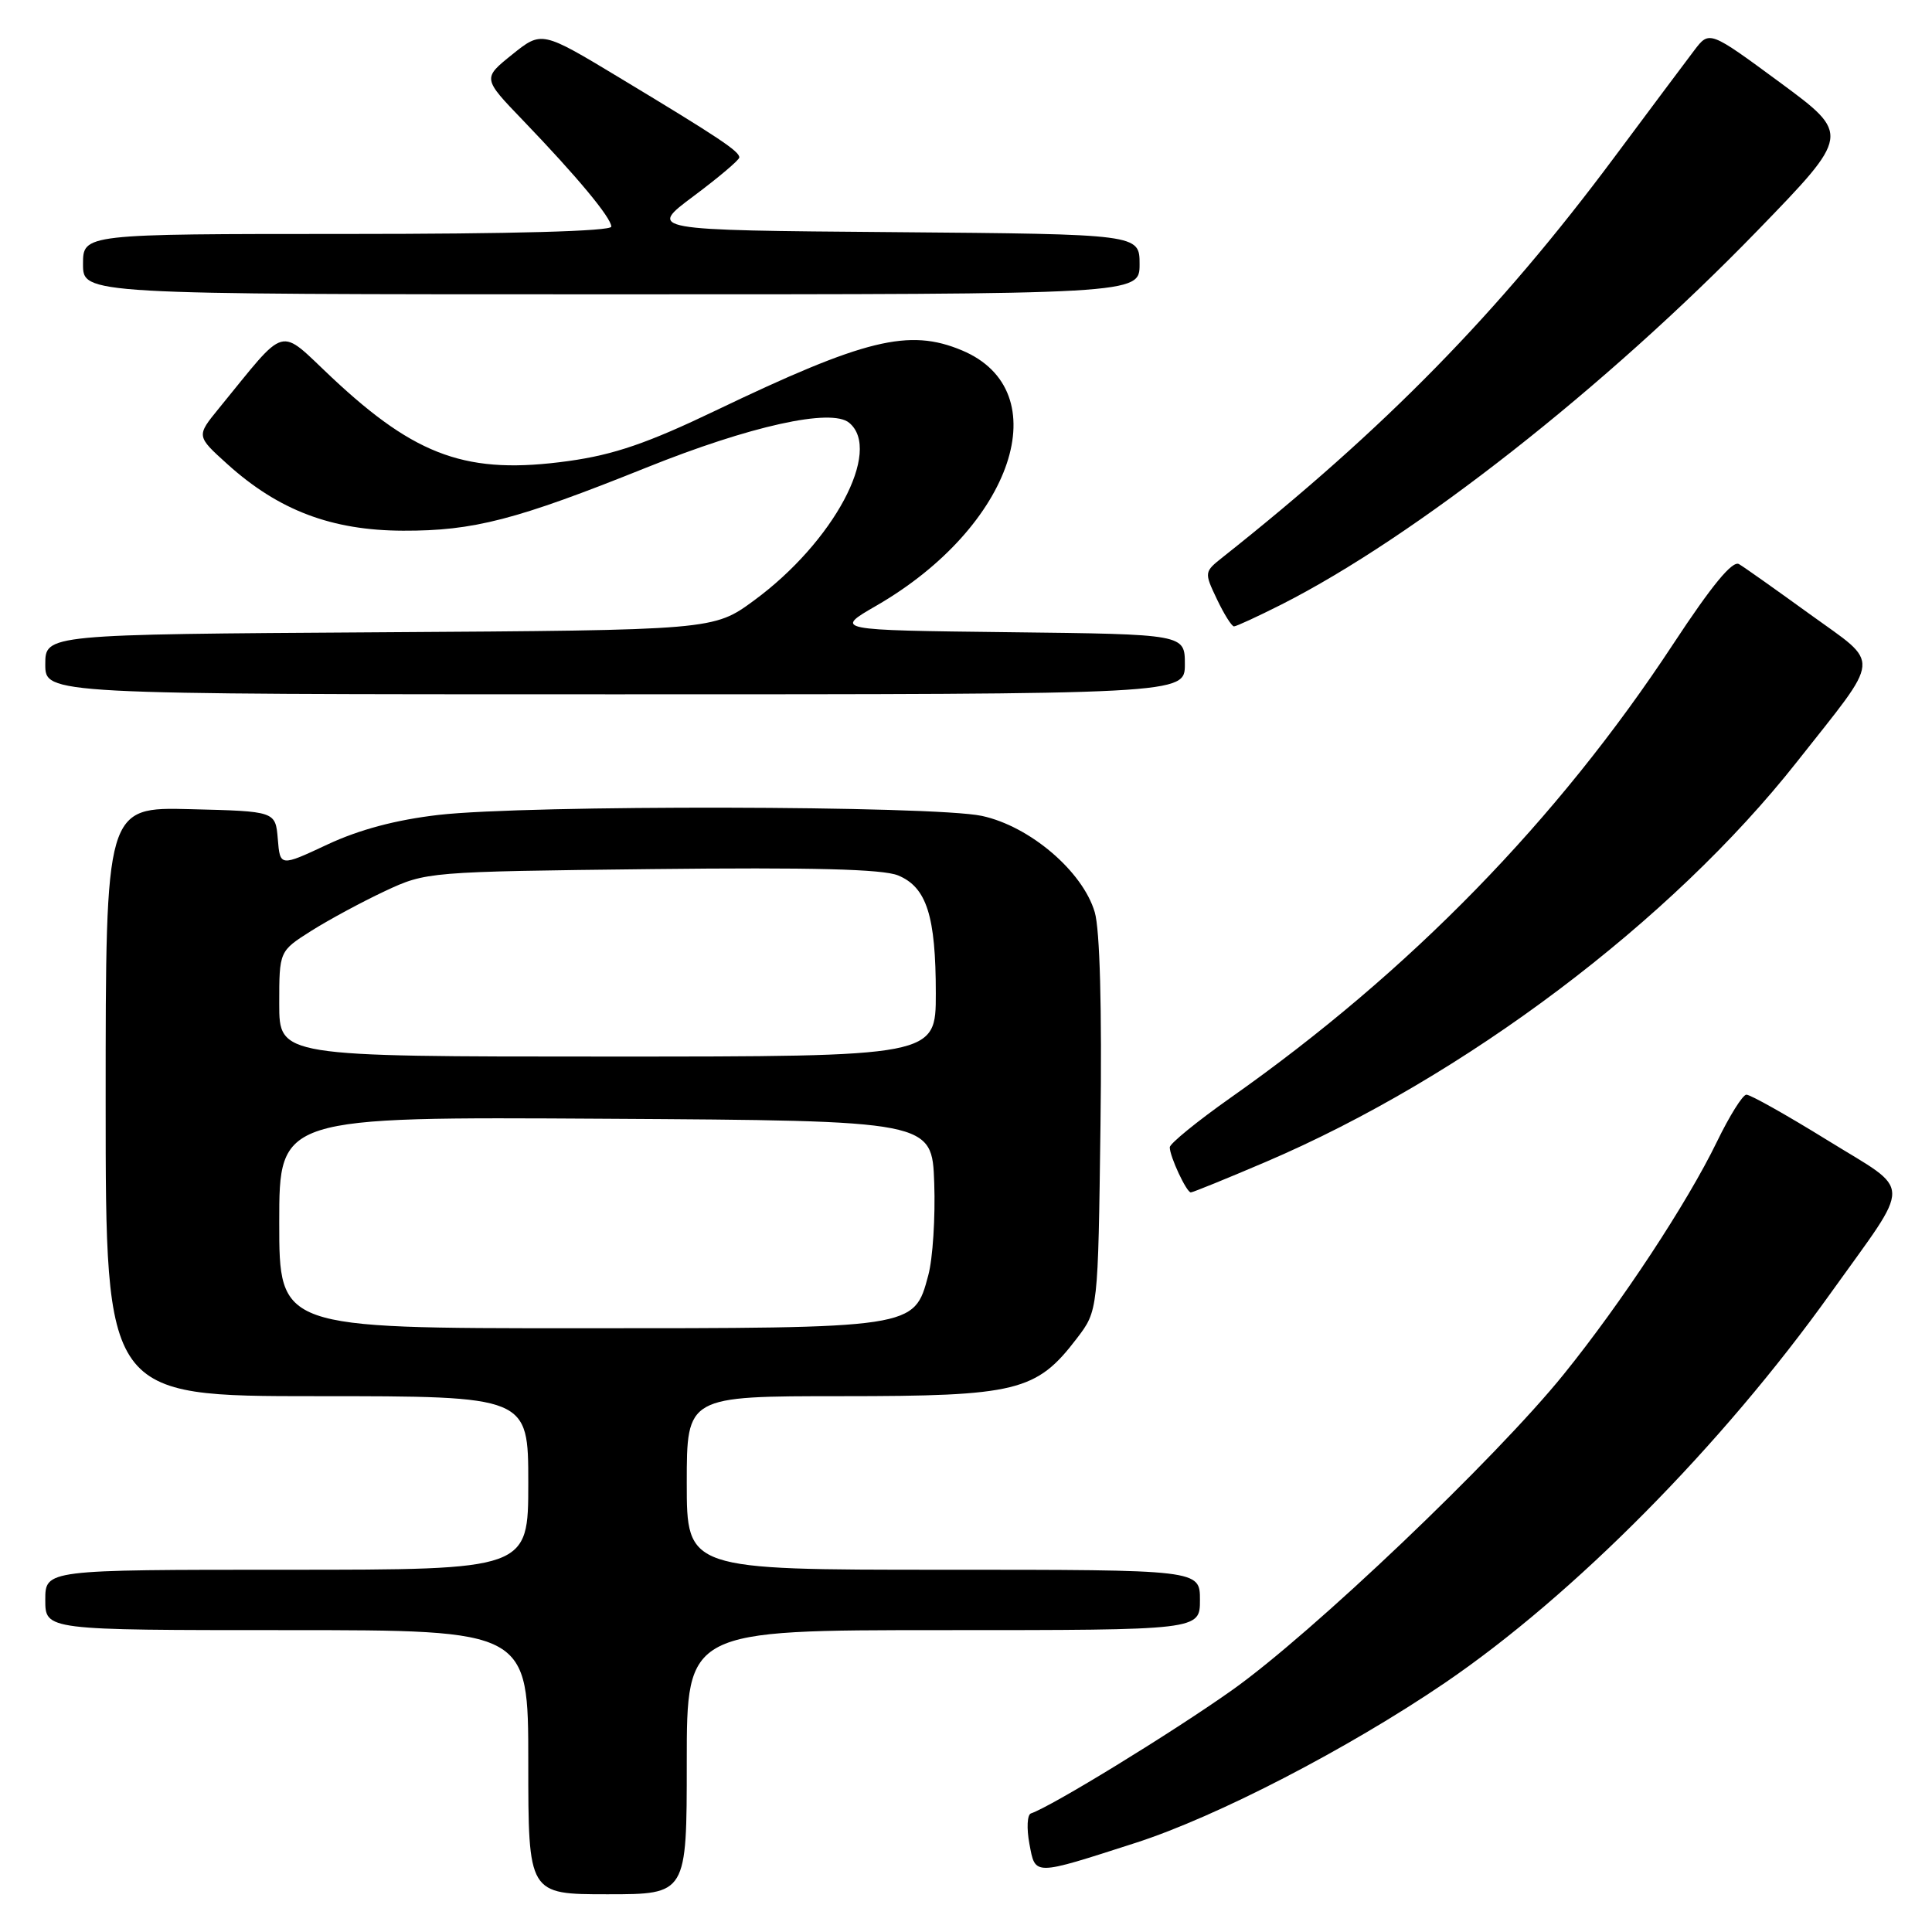 <?xml version="1.0" encoding="UTF-8" standalone="no"?>
<!DOCTYPE svg PUBLIC "-//W3C//DTD SVG 1.1//EN" "http://www.w3.org/Graphics/SVG/1.1/DTD/svg11.dtd" >
<svg xmlns="http://www.w3.org/2000/svg" xmlns:xlink="http://www.w3.org/1999/xlink" version="1.1" viewBox="0 0 256 256">
 <g >
 <path fill="currentColor"
d=" M 91.00 233.50 C 91.00 216.00 91.00 216.00 125.00 216.00 C 159.00 216.00 159.00 216.00 159.00 212.00 C 159.00 208.00 159.00 208.00 125.00 208.00 C 91.00 208.00 91.00 208.00 91.00 196.50 C 91.00 185.00 91.00 185.00 111.54 185.00 C 134.76 185.00 137.33 184.37 142.69 177.34 C 145.50 173.66 145.50 173.66 145.82 149.08 C 146.02 133.60 145.74 123.16 145.06 120.87 C 143.46 115.45 136.46 109.48 130.10 108.11 C 123.63 106.73 69.87 106.63 58.11 107.98 C 52.49 108.63 47.63 109.92 43.41 111.89 C 37.11 114.84 37.11 114.84 36.81 111.17 C 36.50 107.50 36.50 107.50 25.25 107.22 C 14.00 106.93 14.00 106.93 14.00 145.97 C 14.00 185.00 14.00 185.00 42.00 185.00 C 70.00 185.00 70.00 185.00 70.00 196.50 C 70.00 208.00 70.00 208.00 38.00 208.00 C 6.00 208.00 6.00 208.00 6.00 212.00 C 6.00 216.00 6.00 216.00 38.00 216.00 C 70.00 216.00 70.00 216.00 70.00 233.50 C 70.00 251.00 70.00 251.00 80.50 251.00 C 91.00 251.00 91.00 251.00 91.00 233.50 Z  M 150.50 244.18 C 161.26 240.71 178.60 231.73 191.47 222.98 C 208.51 211.37 228.14 191.55 242.60 171.31 C 253.49 156.08 253.53 158.13 242.15 151.09 C 236.73 147.74 231.89 145.02 231.40 145.05 C 230.90 145.08 229.15 147.89 227.50 151.29 C 223.57 159.39 214.86 172.62 207.22 182.08 C 198.23 193.23 173.76 216.53 163.19 224.00 C 155.26 229.61 139.34 239.37 136.60 240.29 C 136.11 240.46 136.02 242.27 136.40 244.31 C 137.20 248.58 136.83 248.58 150.50 244.18 Z  M 167.72 153.96 C 194.04 142.71 221.48 122.04 238.10 100.95 C 249.44 86.57 249.29 88.25 239.85 81.41 C 235.36 78.16 231.13 75.16 230.43 74.75 C 229.57 74.23 226.84 77.54 221.72 85.32 C 206.37 108.67 186.82 128.72 163.08 145.44 C 158.64 148.57 155.00 151.54 155.00 152.02 C 155.00 153.25 157.22 158.00 157.79 158.00 C 158.05 158.00 162.52 156.18 167.72 153.96 Z  M 157.00 88.02 C 157.00 84.04 157.00 84.04 133.75 83.77 C 110.50 83.50 110.50 83.50 116.15 80.24 C 134.27 69.76 140.28 51.78 127.45 46.42 C 120.44 43.49 114.63 44.91 94.83 54.40 C 85.82 58.72 81.37 60.25 75.33 61.09 C 61.99 62.94 55.20 60.55 44.00 50.05 C 36.74 43.24 38.22 42.84 28.98 54.14 C 26.01 57.78 26.01 57.78 30.13 61.50 C 36.92 67.63 43.95 70.29 53.42 70.32 C 62.76 70.35 68.39 68.89 85.62 61.97 C 99.41 56.43 110.16 54.05 112.52 56.02 C 116.95 59.69 110.45 71.83 99.92 79.56 C 94.55 83.50 94.55 83.50 50.28 83.78 C 6.00 84.06 6.00 84.06 6.00 88.03 C 6.00 92.00 6.00 92.00 81.50 92.00 C 157.00 92.00 157.00 92.00 157.00 88.02 Z  M 169.78 80.11 C 187.45 71.17 212.75 51.30 232.86 30.57 C 245.21 17.83 245.21 17.83 235.86 10.93 C 226.50 4.04 226.50 4.04 224.50 6.67 C 223.40 8.12 218.61 14.52 213.86 20.90 C 198.57 41.43 183.51 56.80 162.02 73.83 C 159.56 75.78 159.55 75.83 161.25 79.40 C 162.19 81.38 163.21 83.00 163.51 83.00 C 163.81 83.00 166.63 81.70 169.78 80.11 Z  M 151.00 35.01 C 151.00 31.03 151.00 31.03 118.43 30.76 C 85.86 30.50 85.86 30.50 91.89 26.00 C 95.21 23.52 97.94 21.21 97.96 20.87 C 98.01 20.07 95.23 18.22 82.14 10.33 C 71.78 4.08 71.78 4.08 67.86 7.23 C 63.94 10.38 63.94 10.38 69.29 15.94 C 76.47 23.41 81.00 28.86 81.00 30.03 C 81.00 30.64 67.83 31.00 46.00 31.00 C 11.00 31.00 11.00 31.00 11.00 35.00 C 11.00 39.00 11.00 39.00 81.00 39.00 C 151.00 39.00 151.00 39.00 151.00 35.01 Z  M 37.00 161.99 C 37.00 147.98 37.00 147.98 80.25 148.24 C 123.50 148.50 123.50 148.50 123.79 156.74 C 123.95 161.28 123.60 166.79 123.00 168.99 C 121.11 176.04 121.35 176.00 76.55 176.00 C 37.00 176.00 37.00 176.00 37.00 161.99 Z  M 37.00 133.01 C 37.00 126.03 37.00 126.03 41.25 123.34 C 43.58 121.87 47.97 119.50 51.00 118.08 C 56.47 115.52 56.68 115.50 86.33 115.16 C 107.72 114.92 116.96 115.16 119.01 116.00 C 122.79 117.57 124.00 121.37 124.00 131.65 C 124.00 140.00 124.00 140.00 80.50 140.00 C 37.00 140.00 37.00 140.00 37.00 133.01 Z "/>
</g>
</svg>
